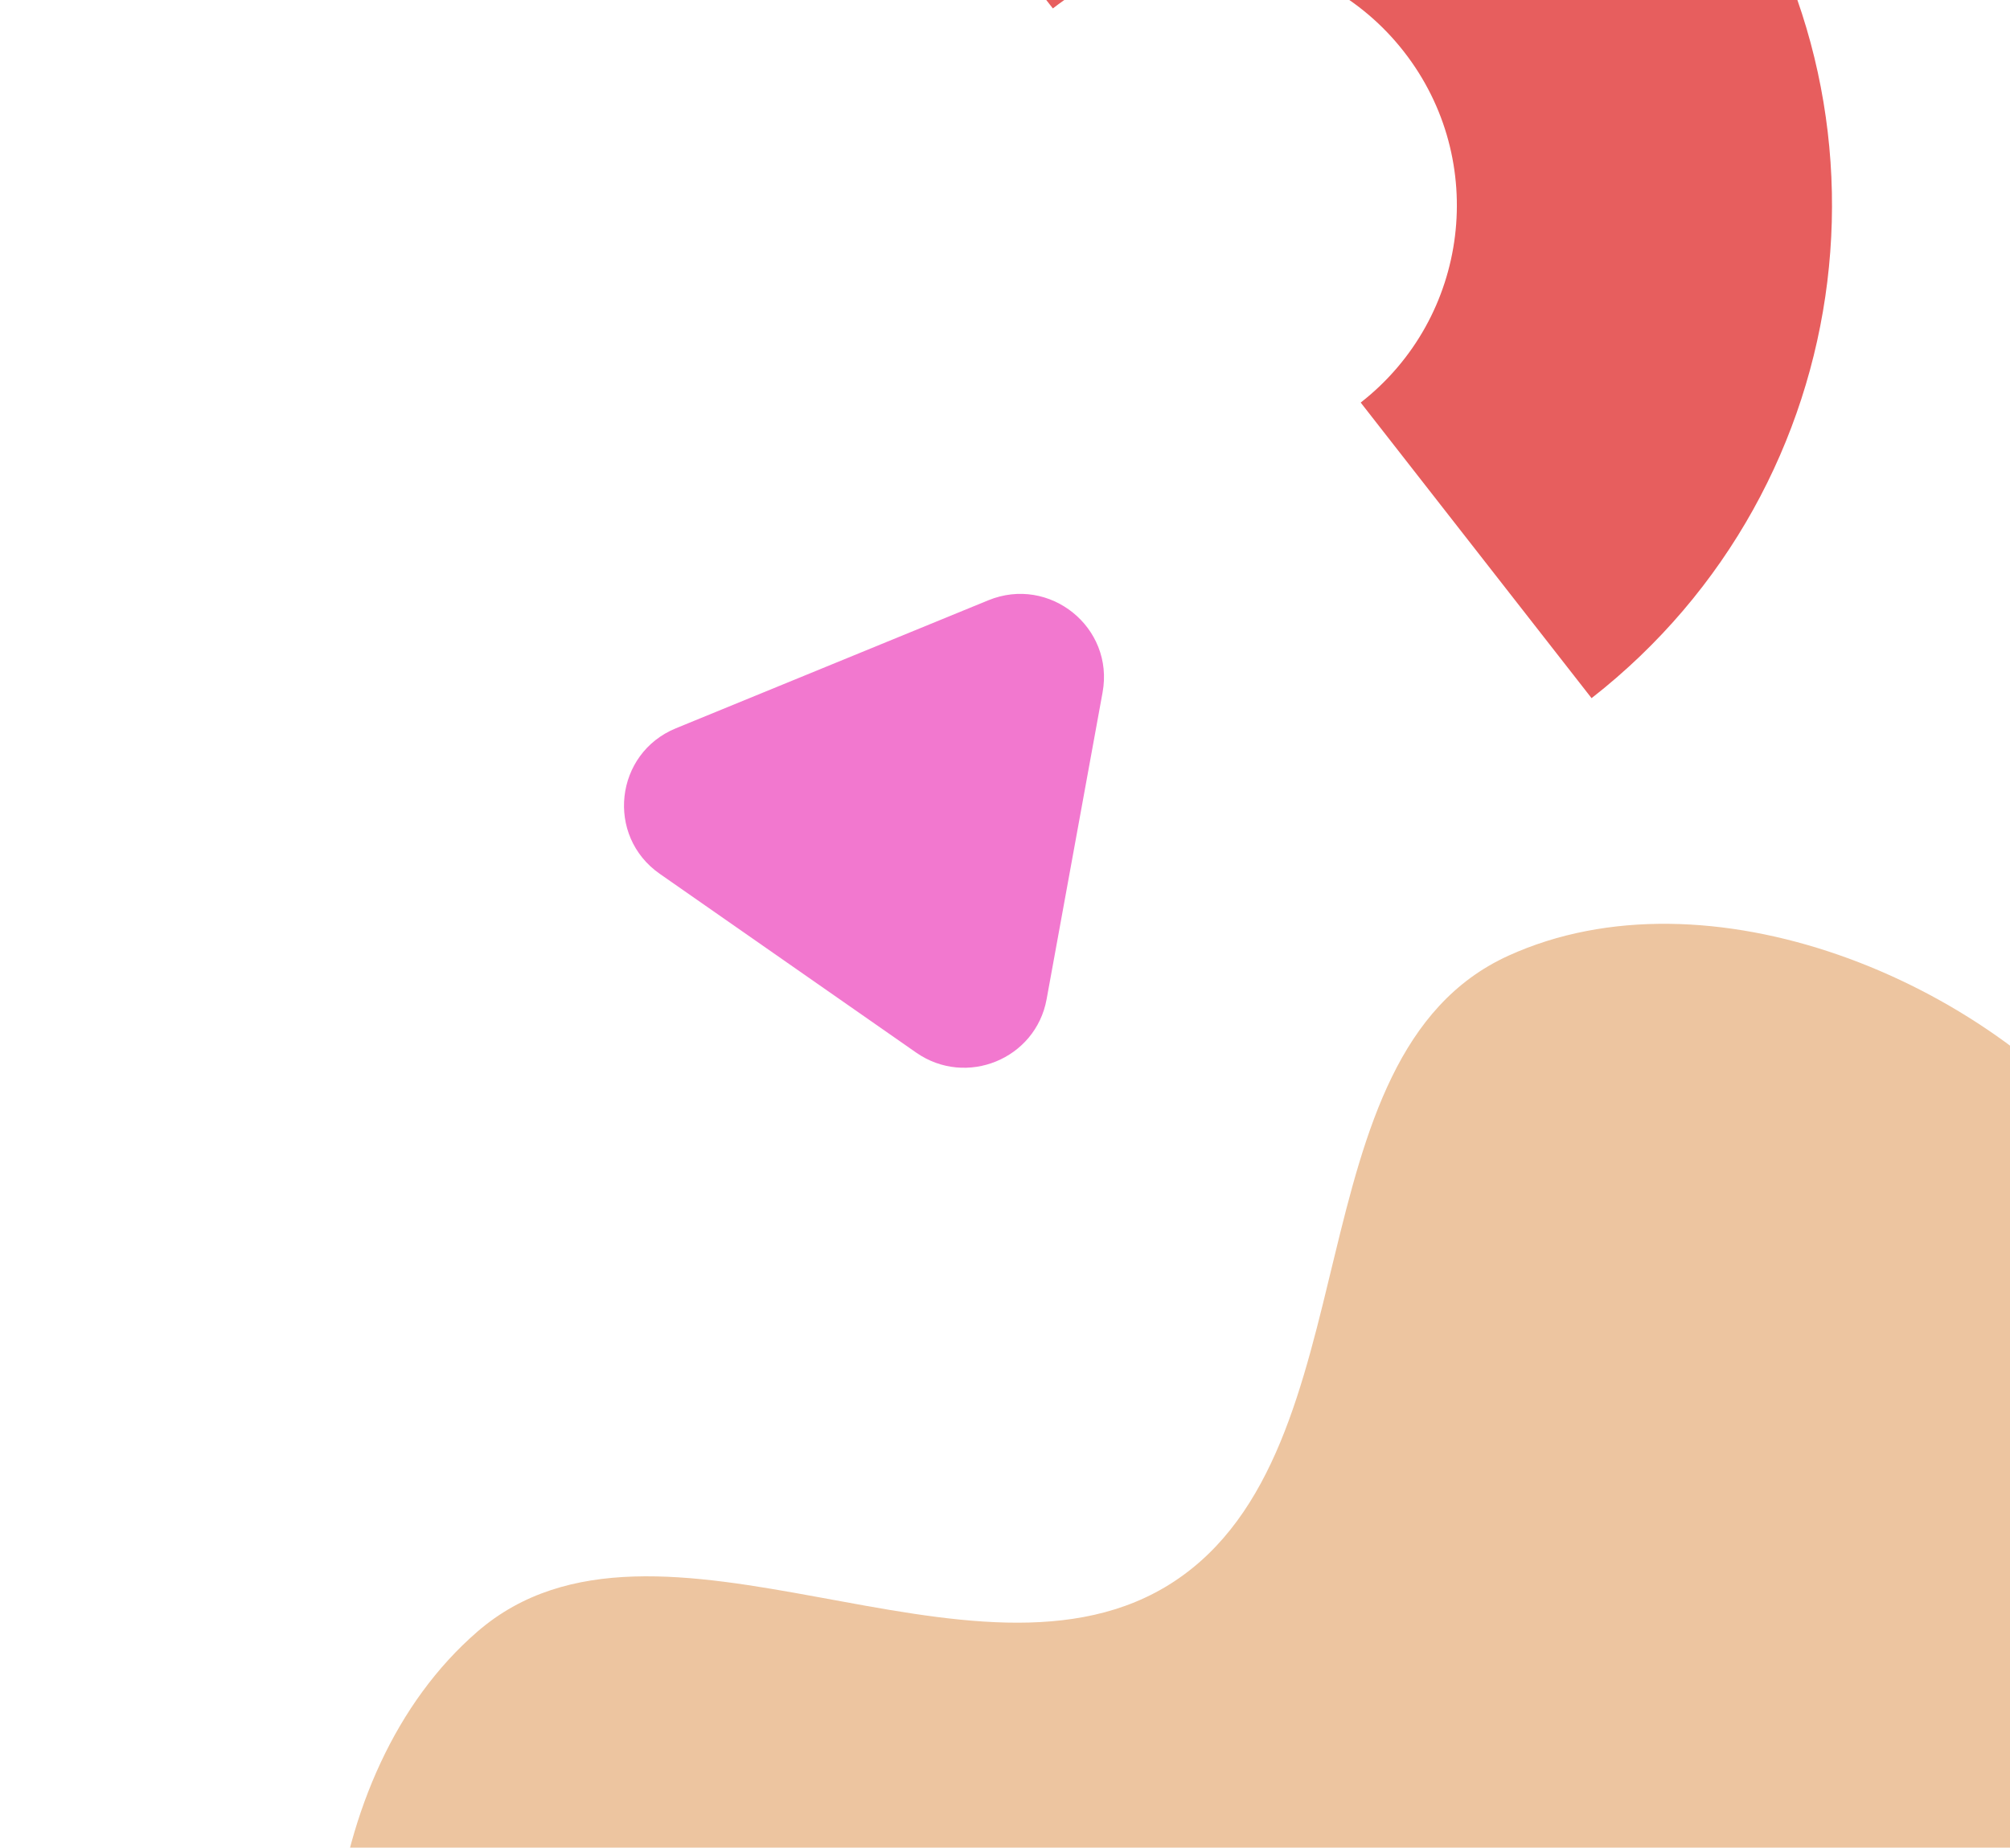 <svg width="335" height="308" viewBox="0 0 335 308" fill="none" xmlns="http://www.w3.org/2000/svg">
<g clip-path="url(#clip0)">
<path fill-rule="evenodd" clip-rule="evenodd" d="M265.261 116.385C310.618 80.966 318.676 15.485 283.257 -29.873C247.839 -75.23 182.358 -83.288 137 -47.87L175.478 1.407C193.622 -12.761 219.814 -9.537 233.981 8.606C248.149 26.749 244.926 52.941 226.783 67.109L265.261 116.385Z" fill="#E75E5E"/>
<path d="M174.437 166.565C172.618 176.544 161.037 181.289 152.698 175.473L109.956 145.664C100.916 139.358 102.446 125.587 112.652 121.405L164.721 100.069C174.927 95.886 185.738 104.601 183.765 115.419L174.437 166.565Z" fill="#F278CF"/>
<path fill-rule="evenodd" clip-rule="evenodd" d="M251.408 159.314C284.521 144.249 331.037 163.121 353.214 191.979C375.817 221.393 343.528 267.664 360.157 300.831C377.926 336.269 439.216 339.751 446.815 378.664C453.937 415.13 428.019 459.317 394.023 474.237C358.101 490.004 320.228 451.104 281.005 451.438C256.971 451.643 238.454 479.255 214.674 475.766C190.318 472.193 176.804 446.594 156.19 433.127C125.572 413.126 79.936 410.526 64.224 377.481C48.652 344.733 52.171 295.724 79.572 271.993C109.509 246.065 162.518 285.386 195.632 263.671C229.282 241.606 214.785 175.976 251.408 159.314Z" fill="#EDC5A0"/>
</g>
<defs>
<clipPath id="clip0">
<rect width="335" height="308" fill="white"/>
</clipPath>
</defs>
</svg>
